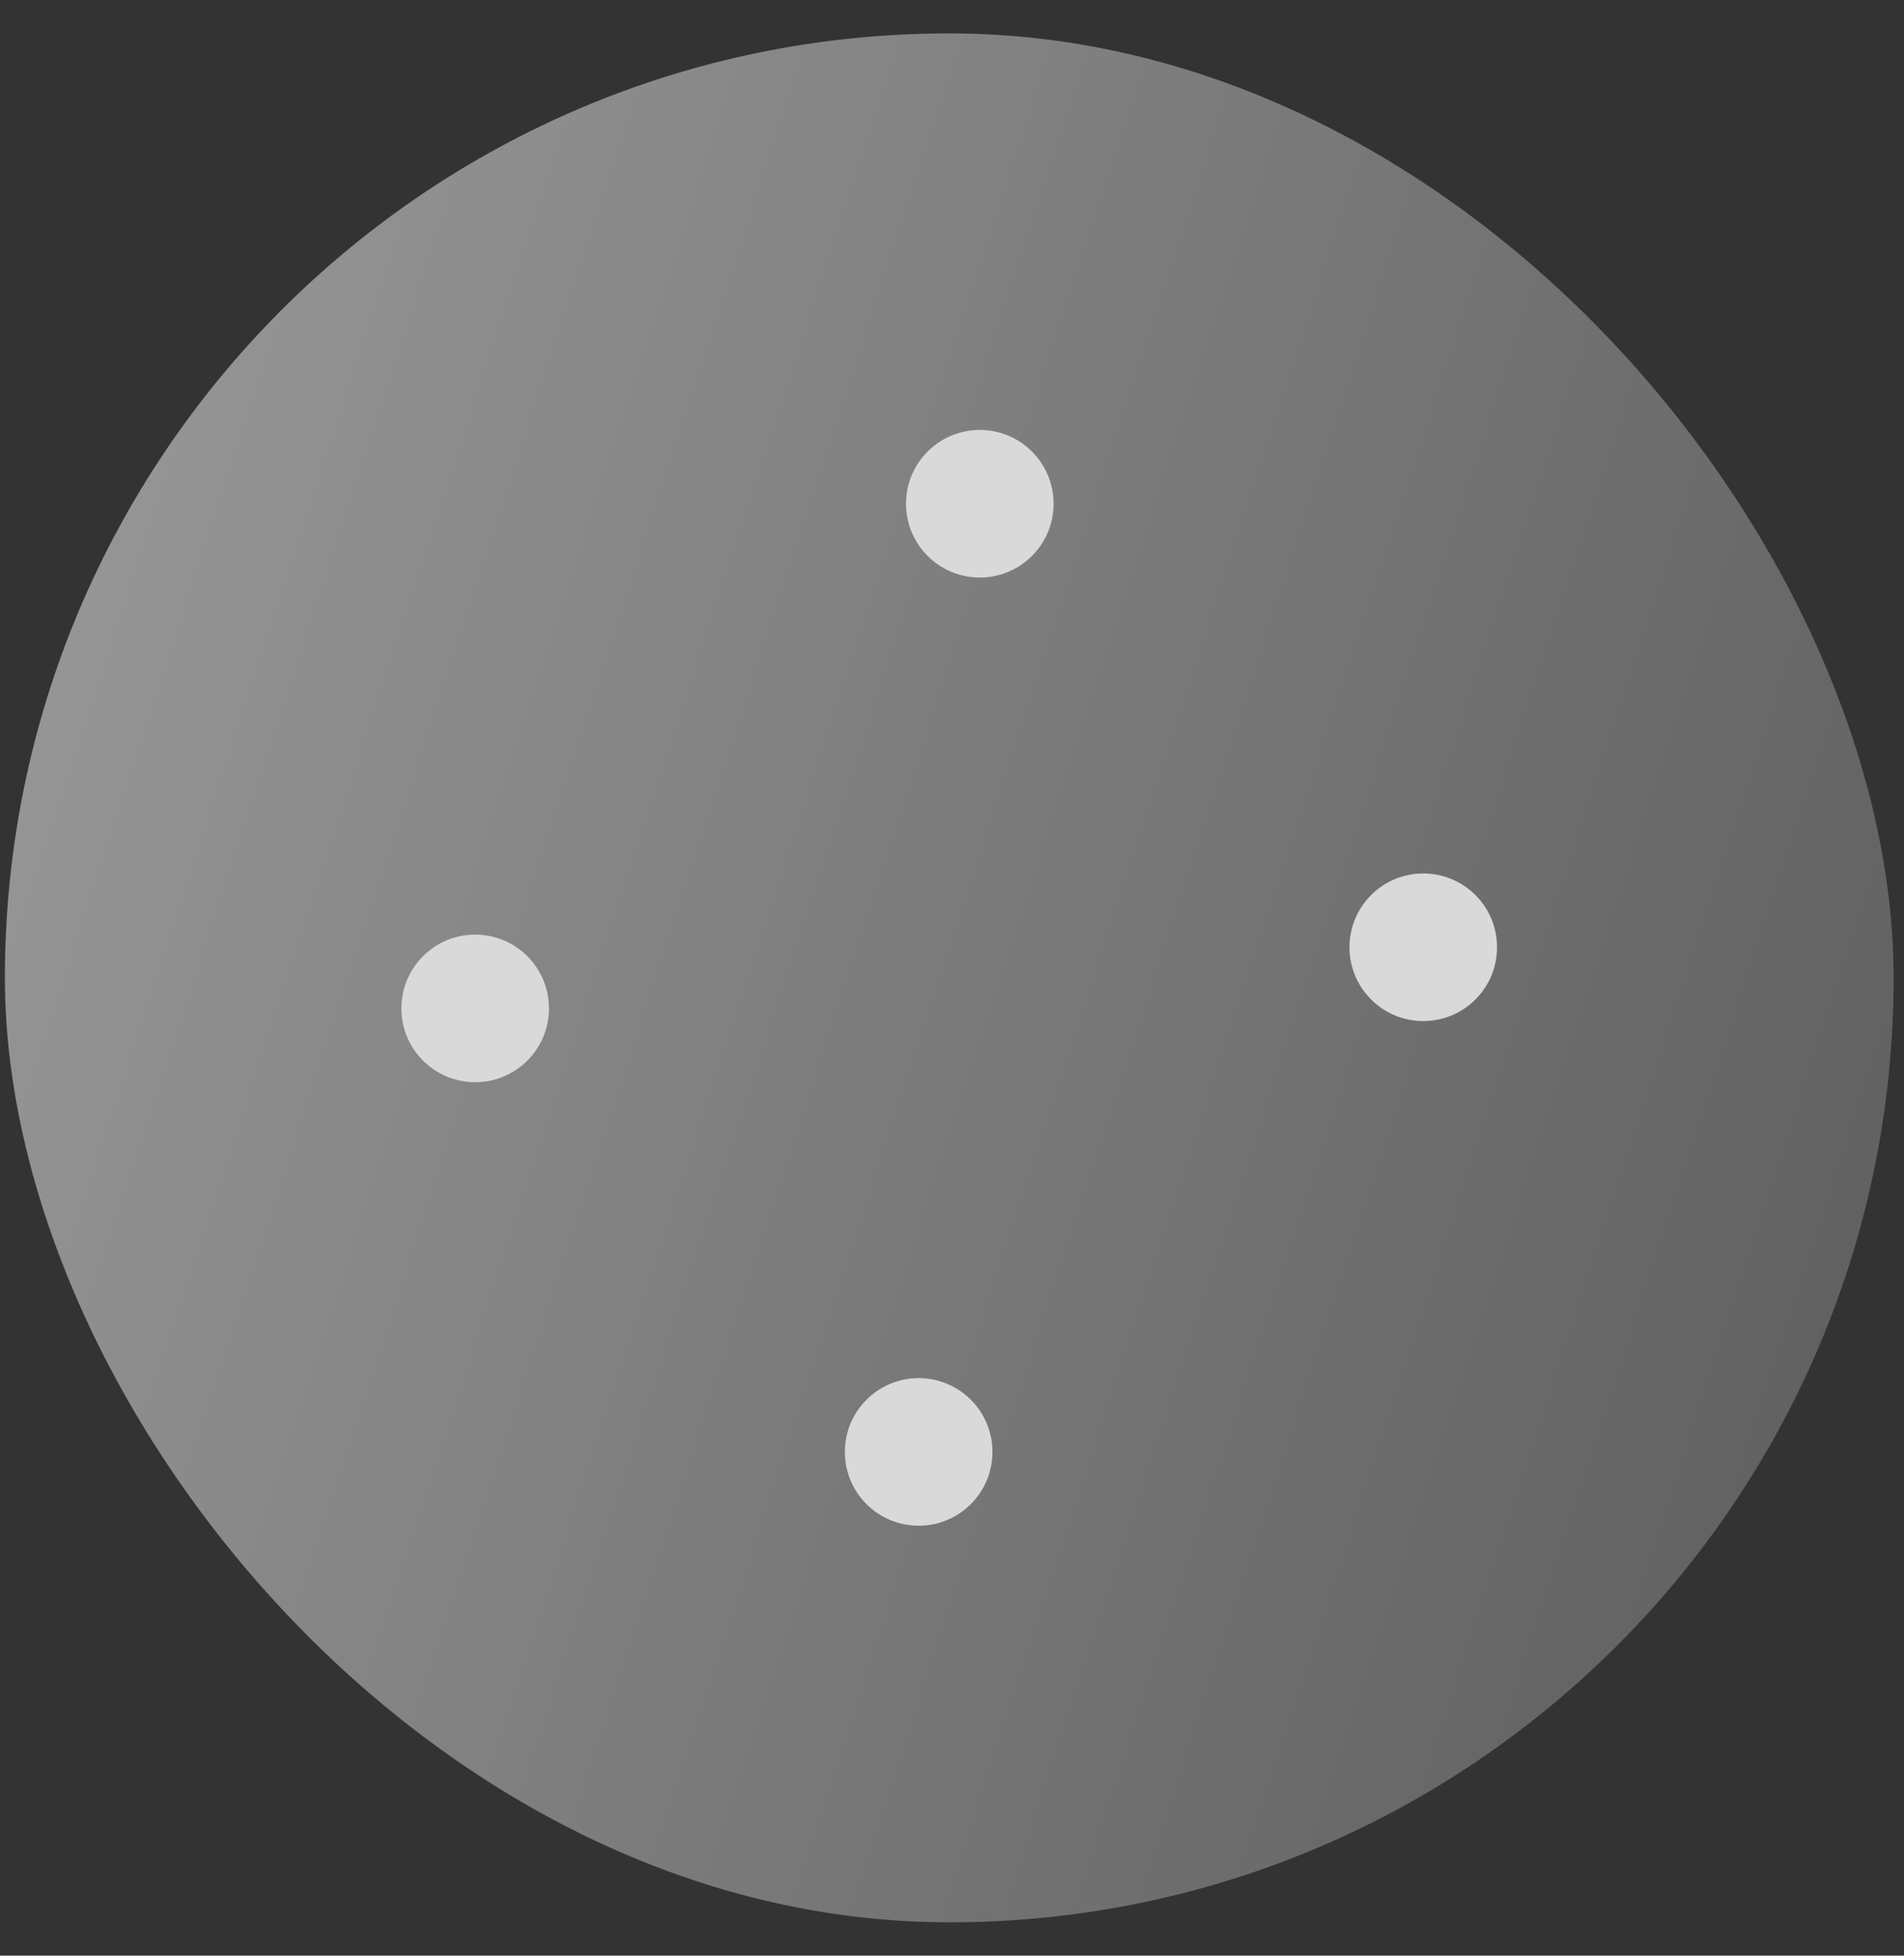 <svg width="37" height="38" viewBox="0 0 37 38" fill="none" xmlns="http://www.w3.org/2000/svg">
<rect x="0" y="0" width="37" height="38" fill="#333333" stroke="none"/>
<rect x="0.095" y="0.649" width="36.703" height="36.703" rx="18.351" fill="url(#paint0_linear_5244_2912)" fill-opacity="0.6"/>
<circle cx="19.04" cy="9.788" r="1.434" transform="rotate(45 19.04 9.788)" fill="#D9D9D9"/>
<circle cx="27.658" cy="18.406" r="1.434" transform="rotate(45 27.658 18.406)" fill="#D9D9D9"/>
<circle cx="9.234" cy="19.594" r="1.434" transform="rotate(45 9.234 19.594)" fill="#D9D9D9"/>
<circle cx="17.852" cy="28.212" r="1.434" transform="rotate(45 17.852 28.212)" fill="#D9D9D9"/>
<defs>
<linearGradient id="paint0_linear_5244_2912" x1="4.128" y1="2.991" x2="39.291" y2="14.441" gradientUnits="userSpaceOnUse">
<stop stop-color="white" stop-opacity="0.8"/>
<stop offset="1" stop-color="white" stop-opacity="0.38"/>
</linearGradient>
</defs>
</svg>

